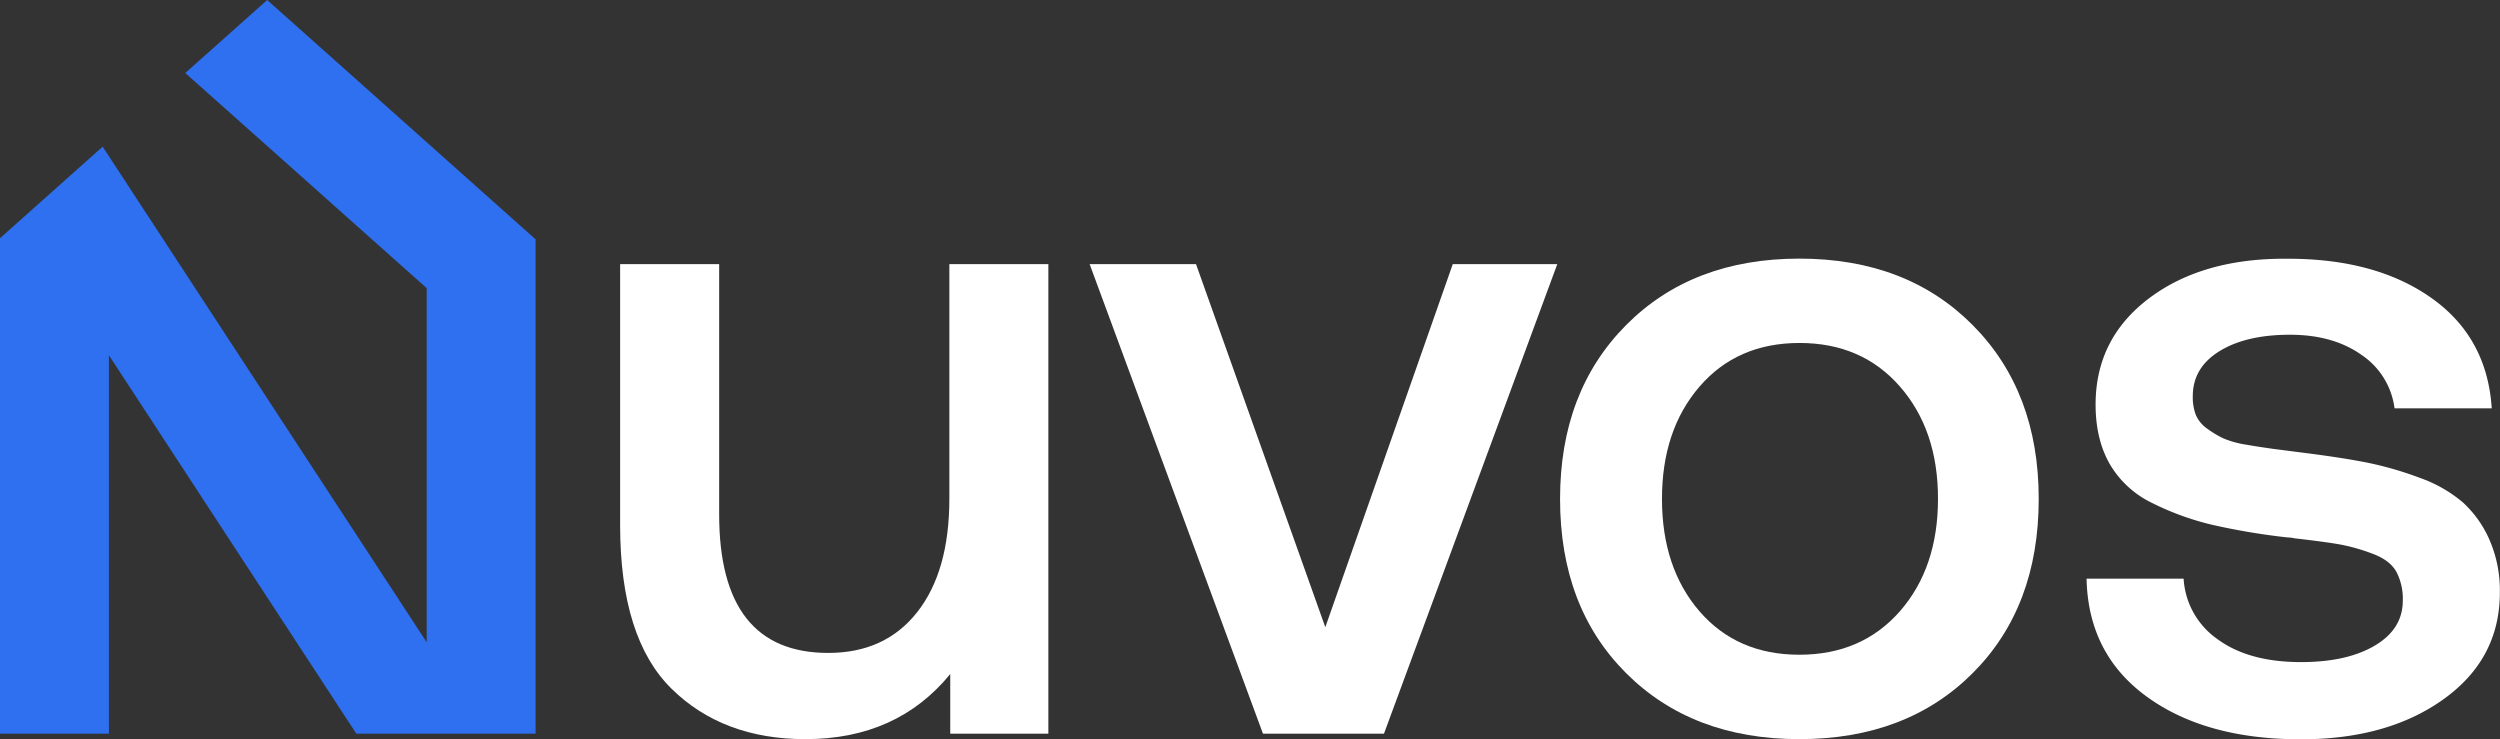 <svg id="Слой_1" data-name="Слой 1" xmlns="http://www.w3.org/2000/svg" viewBox="0 0 817.13 241.59"><rect x="0" y="0" width="817.13" height="241.59" fill="#333333" stroke="none"/><defs><style>.cls-1{fill:#2e70ef;}.cls-2{fill:#fff;}</style></defs><polygon class="cls-1" points="175.06 78.23 175.06 239.79 116.46 239.79 35.59 116.11 35.59 239.79 0 239.79 0 77.86 33.55 47.94 139.47 209.93 139.47 94.19 60.56 23.86 87.33 0 175.06 78.23"/><path class="cls-2" d="M202.69,171.75V86.33h32.37v81.82q0,45.27,35.67,45.26,18.58,0,29.07-13.34t10.5-37V86.33h32.36V239.79H310.59V220.31q-17.38,21.28-47.35,21.28-27,0-43.76-16.49T202.69,171.75Z"/><path class="cls-2" d="M356.15,86.33h34.77L433.18,205,474.84,86.33H509L452.36,239.79H412.8Z"/><path class="cls-2" d="M509.91,163.06q0-35.07,21.58-56.8t56.64-21.73q35.07,0,56.65,21.73t21.58,56.8q0,35.37-21.58,56.95t-56.65,21.58q-35.05,0-56.64-21.58T509.91,163.06Zm45.55,36.72Q567.74,214,588.13,214T621,199.78q12.43-14.24,12.44-36.72T621,126.34q-12.44-14.24-32.82-14.24t-32.67,14.24q-12.29,14.24-12.29,36.72T555.46,199.78Z"/><path class="cls-2" d="M713.72,189.13a25.92,25.92,0,0,0,11.09,19.79q10.19,7.49,27.28,7.49,15,0,24.13-5.4t9.14-14.68a19.11,19.11,0,0,0-2.1-9.44q-2.1-3.75-7.64-5.85a62.63,62.63,0,0,0-10.34-3q-4.8-.89-15.29-2.09a12.91,12.91,0,0,0-2.4-.3,219.44,219.44,0,0,1-24.88-4.2,90.29,90.29,0,0,1-19.18-7,32.09,32.09,0,0,1-13.93-12.74q-4.65-8.1-4.65-19.48,0-21.59,17.53-34.77t45.41-12.89q28.77,0,46.91,12.89t19.63,36H782.66A24.82,24.82,0,0,0,771.87,116q-9.3-6.59-23.38-6.59-14.38,0-23.08,5.39t-8.69,14.69a16,16,0,0,0,1,6.14,10.61,10.61,0,0,0,3.74,4.5,33.13,33.13,0,0,0,5.25,3.15,31.49,31.49,0,0,0,7.65,2.09c3.39.61,6.29,1,8.69,1.35l10.49,1.35q12,1.52,20.23,3.15a112.67,112.67,0,0,1,17.08,4.94,44.86,44.86,0,0,1,14.09,8,36.16,36.16,0,0,1,8.69,12.14,41.31,41.31,0,0,1,3.45,17.38q0,21.59-18.28,34.77t-46.76,13.19q-31.19,0-50.36-13.94T682,189.13Z"/></svg>